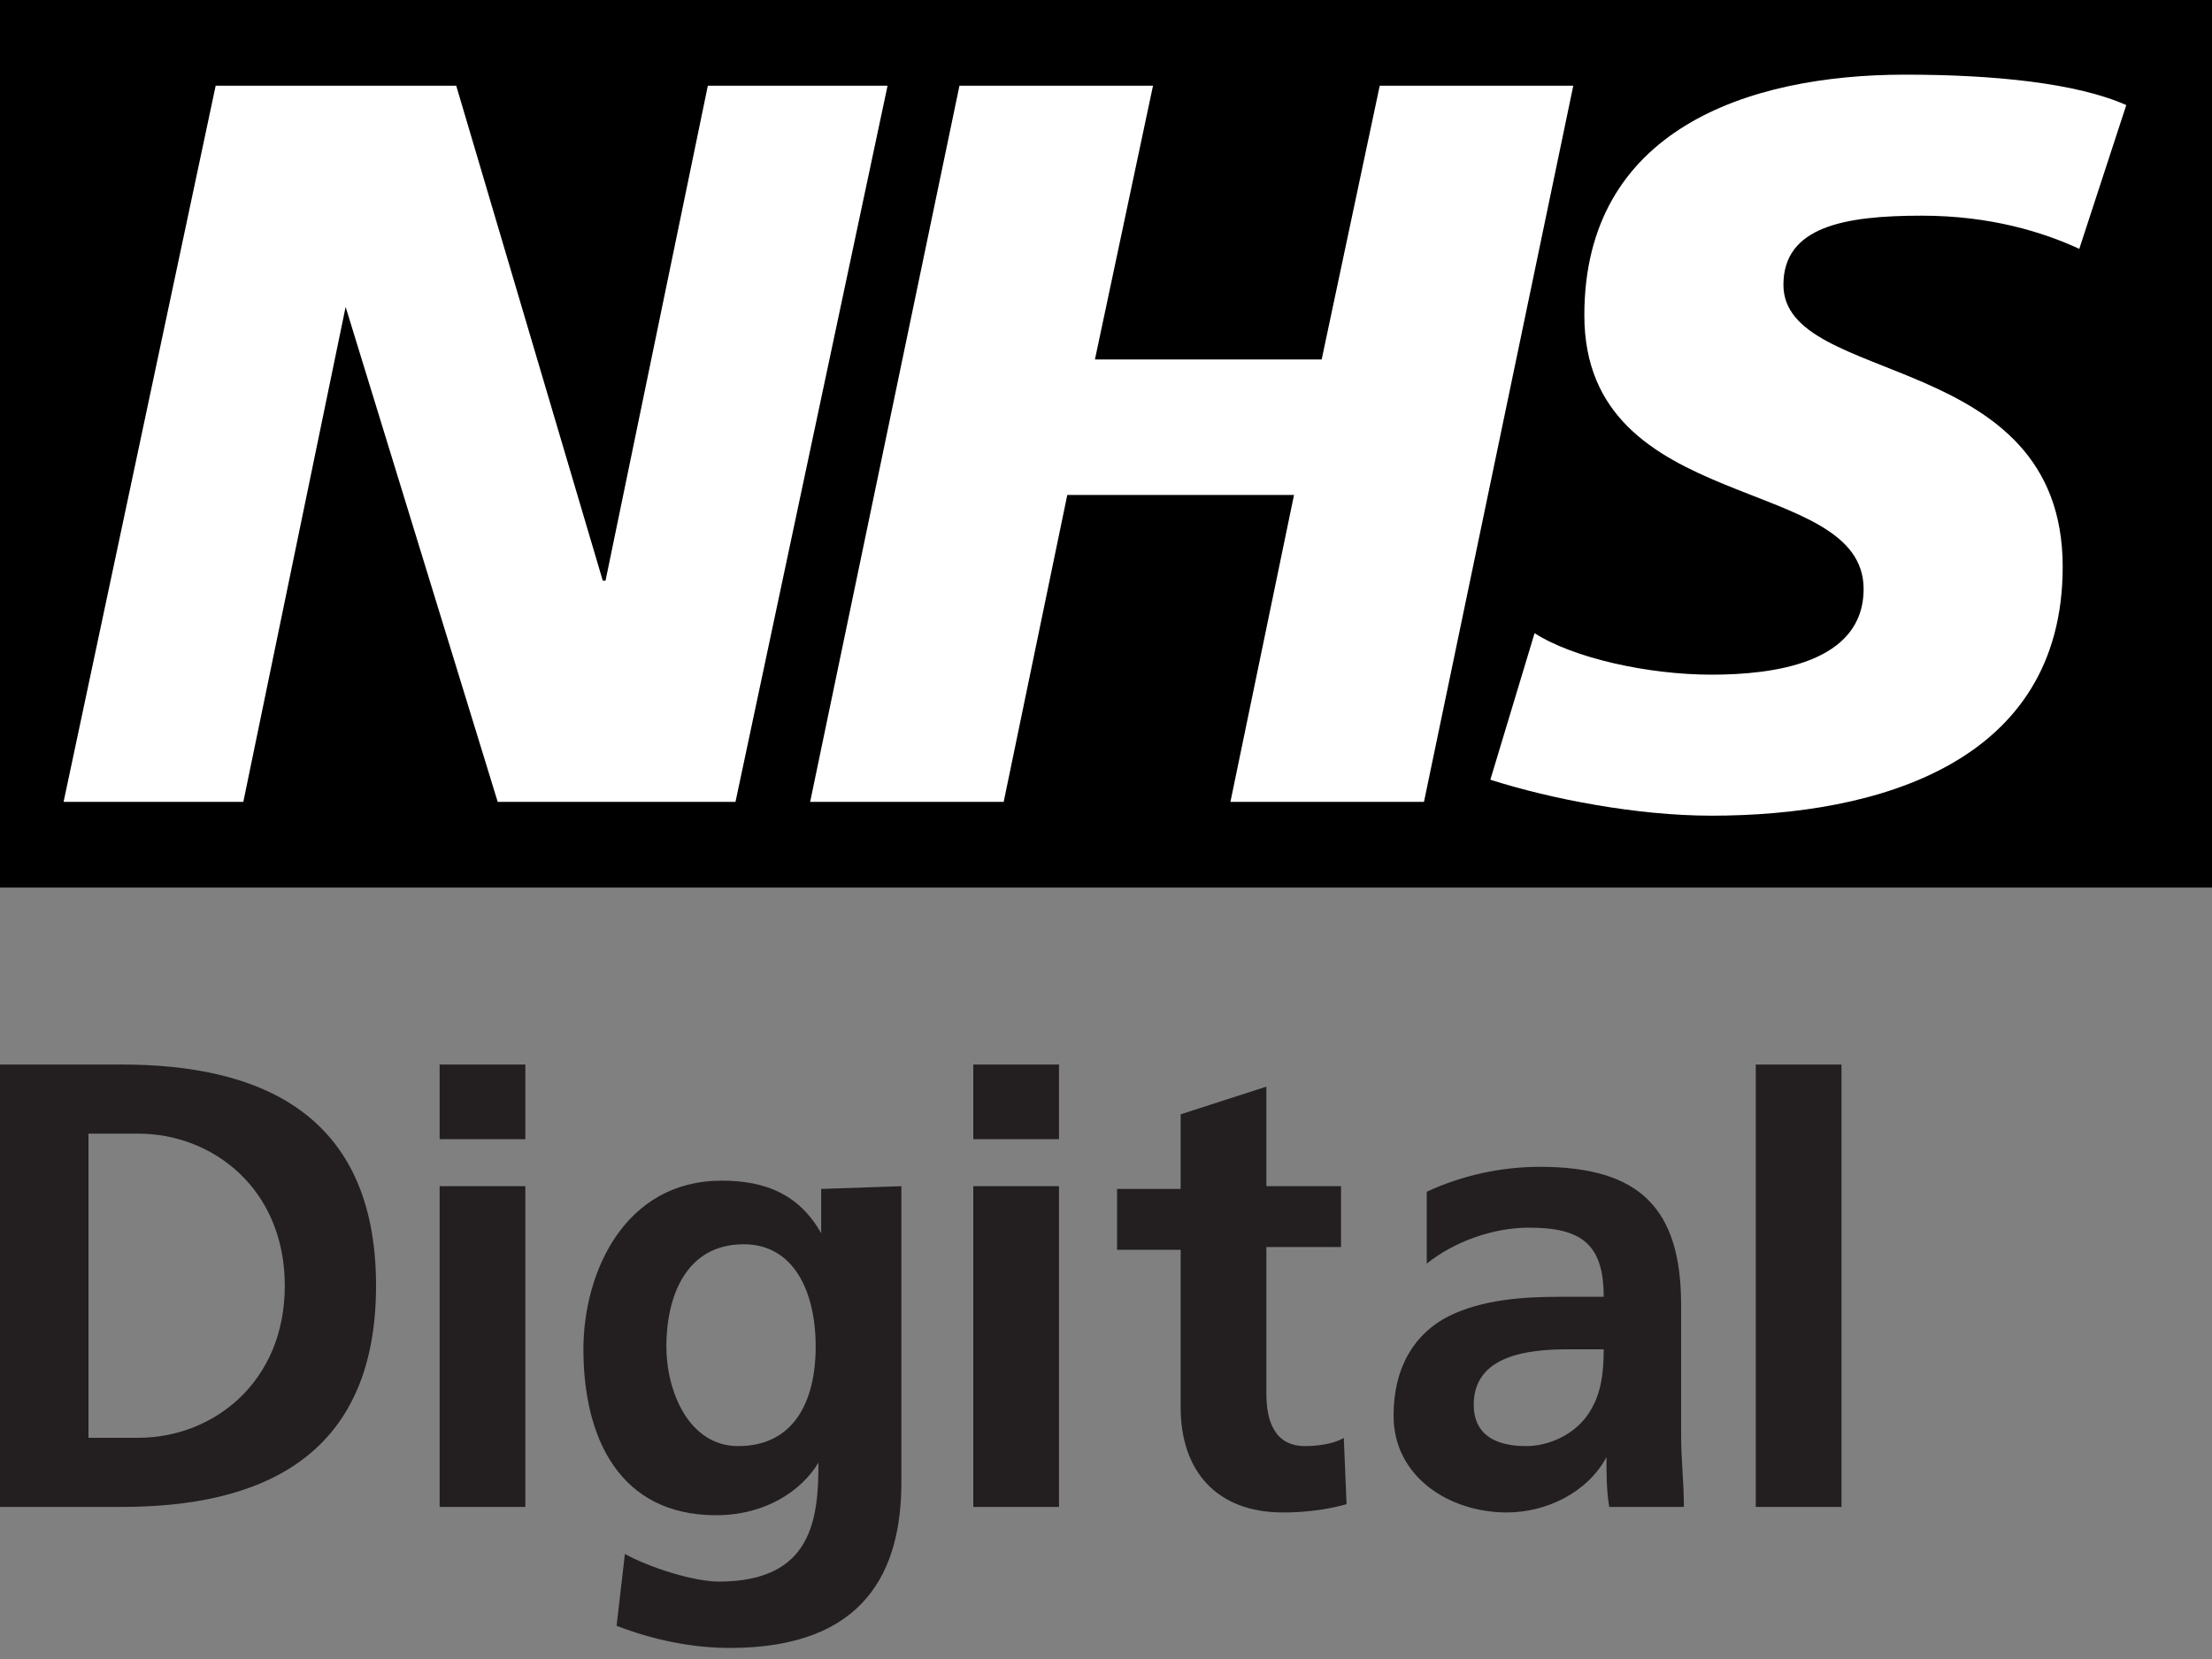<svg
    class="nhsd-a-logo"
    xmlns="http://www.w3.org/2000/svg"
    viewBox="0 0 80 60"
    width="80"
    height="60"
    aria-hidden="true"
    focusable="false">
    <rect x="0" y="0" width="80" height="60" fill="#808080" stroke="none"/>
    <rect x="0" width="80" height="32.1"/>
    <path fill="#FFFFFF" d="M76.9,3.8L75.2,9c-1.3-0.6-3.2-1.2-5.7-1.2c-2.8,0-5,0.4-5,2.5c0,3.7,10.1,2.3,10.1,10.2c0,7.1-6.7,9-12.7,9c-2.7,0-5.8-0.6-8-1.3l1.6-5.3c1.4,0.9,4.1,1.5,6.4,1.5c2.2,0,5.5-0.4,5.5-3.1c0-4.2-10.1-2.6-10.1-9.9c0-6.7,5.9-8.7,11.6-8.7C72.1,2.7,75.1,3,76.9,3.8"/>
    <polygon fill="#FFFFFF" points="56.9,3.1 51.5,29 44.5,29 46.8,17.9 38.6,17.9 36.3,29 29.3,29 34.7,3.1 41.7,3.1 39.6,13 47.8,13 49.9,3.1   "/>
    <polygon fill="#FFFFFF" points="32.1,3.1 26.6,29 18,29 12.5,11.1 12.5,11.1 8.8,29 2.3,29 7.8,3.1 16.5,3.1 21.8,21 21.9,21 25.6,3.1  "/>
    <rect x="63.5" y="38.5" fill="#231F20" width="3.1" height="16"/>
    <path fill="#231F20" d="M51.6,43.1c1.3-0.6,2.7-0.9,4.1-0.9c3.6,0,5.1,1.5,5.1,5v1.7c0,1.2,0,2.1,0,3c0,0.9,0.1,1.7,0.1,2.6h-2.7c-0.1-0.6-0.1-1.2-0.1-1.8h0c-0.7,1.3-2.2,2-3.6,2c-2.1,0-4.1-1.3-4.1-3.5c0-1.8,0.8-3,2-3.6c1.2-0.6,2.7-0.7,4-0.7H58c0-1.9-0.8-2.5-2.7-2.5c-1.3,0-2.7,0.5-3.7,1.3V43.1z M55.2,52.3c0.8,0,1.7-0.4,2.2-1.1c0.5-0.7,0.6-1.5,0.6-2.4h-1.3c-1.4,0-3.4,0.2-3.4,2C53.3,51.9,54.1,52.3,55.2,52.3"/>
    <path fill="#231F20" d="M42.7,45.2h-2.3v-2.2h2.3v-2.7l3.1-1v3.6h2.7v2.2h-2.7v5.3c0,1,0.3,1.9,1.4,1.9c0.5,0,1.1-0.1,1.4-0.3l0.1,2.4c-0.7,0.2-1.5,0.3-2.3,0.3c-2.4,0-3.7-1.5-3.7-3.8L42.7,45.2z"/>
    <path fill="#231F20" d="M35.2,38.5h3.1v2.7h-3.1V38.5z M35.2,42.9h3.1v11.6h-3.1V42.9z"/>
    <path fill="#231F20" d="M32.6,42.9v10.7c0,3.2-1.3,6-6.2,6c-1.4,0-2.8-0.3-4.1-0.8l0.3-2.6c0.9,0.5,2.5,1,3.4,1c3.4,0,3.6-2.3,3.6-4.3h0c-0.6,1-1.9,1.9-3.7,1.9c-3.5,0-4.8-2.8-4.8-6c0-2.8,1.5-6.1,5-6.1
                                              c1.6,0,2.8,0.5,3.6,1.9h0v-1.6L32.6,42.9z M29.5,48.7c0-2-0.8-3.7-2.6-3.7c-2.1,0-2.8,1.9-2.8,3.7c0,1.6,0.8,3.6,2.6,3.6C28.7,52.3,29.5,50.7,29.5,48.7"/>
    <path fill="#231F20" d="M15.9,38.5H19v2.7h-3.1V38.5z M15.9,42.9H19v11.6h-3.1V42.9z"/>
    <path fill="#231F20" d="M0,38.5h4.4c4.9,0,9.2,1.7,9.2,8s-4.3,8-9.2,8H0V38.5z M3.2,52H5c2.7,0,5.3-2,5.3-5.5C10.3,43,7.7,41,5,41H3.2V52z"/>
</svg>